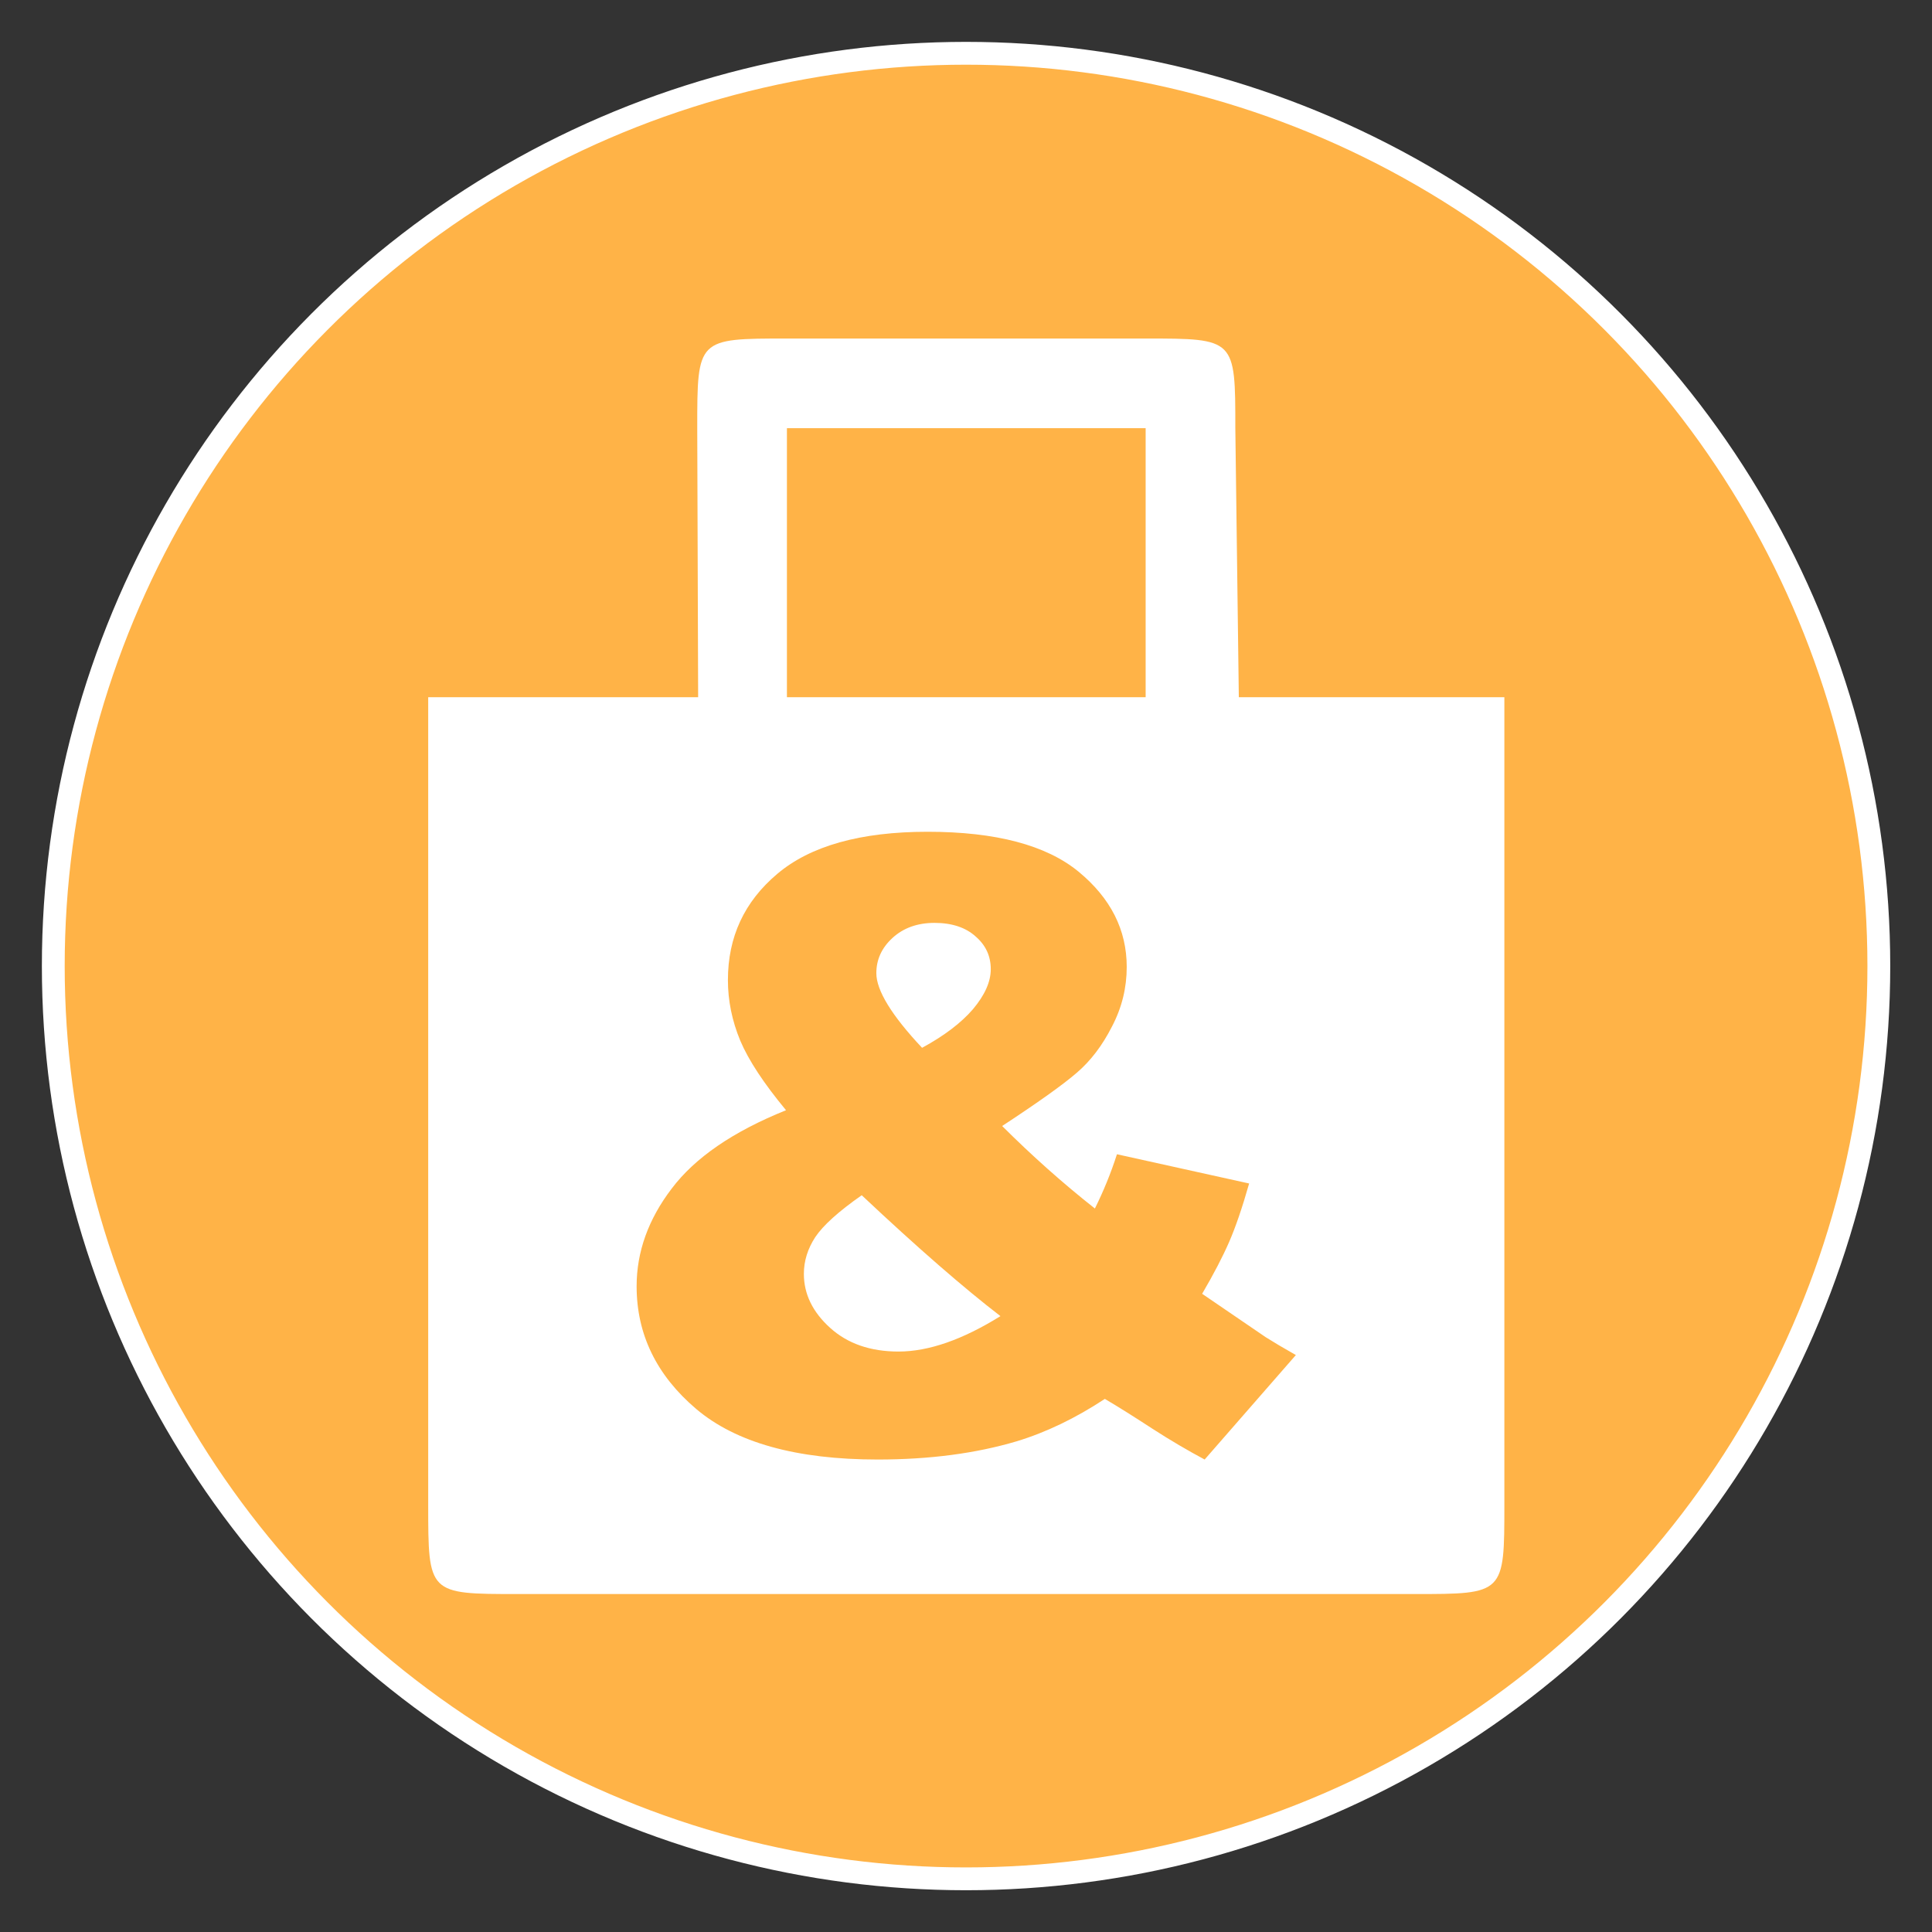 <?xml version="1.0" encoding="UTF-8" standalone="no"?>
<!-- Created with Inkscape (http://www.inkscape.org/) -->

<svg
   width="64"
   height="64"
   viewBox="0 0 16.933 16.933"
   version="1.1"
   id="svg5"
   inkscape:version="1.1.1 (c3084ef, 2021-09-22)"
   sodipodi:docname="department_store_64.svg"
   xmlns:inkscape="http://www.inkscape.org/namespaces/inkscape"
   xmlns:sodipodi="http://sodipodi.sourceforge.net/DTD/sodipodi-0.dtd"
   xmlns="http://www.w3.org/2000/svg"
   xmlns:svg="http://www.w3.org/2000/svg">
  <rect x="0" y="0" width="16.933" height="16.933" fill="#333333" stroke="none"/>
  <sodipodi:namedview
     id="namedview7"
     pagecolor="#ffffff"
     bordercolor="#666666"
     borderopacity="1.0"
     inkscape:pageshadow="2"
     inkscape:pageopacity="0.0"
     inkscape:pagecheckerboard="0"
     inkscape:document-units="mm"
     showgrid="false"
     units="px"
     inkscape:zoom="0.96948952"
     inkscape:cx="-14.956325"
     inkscape:cy="-30.428385"
     inkscape:window-width="1440"
     inkscape:window-height="779"
     inkscape:window-x="17"
     inkscape:window-y="27"
     inkscape:window-maximized="0"
     inkscape:current-layer="g4198" />
  <defs
     id="defs2">
    <inkscape:perspective
       sodipodi:type="inkscape:persp3d"
       inkscape:vp_x="0 : 526.18109 : 1"
       inkscape:vp_y="0 : 1000 : 0"
       inkscape:vp_z="744.09448 : 526.18109 : 1"
       inkscape:persp3d-origin="372.04724 : 350.78739 : 1"
       id="perspective10" />
    <inkscape:perspective
       id="perspective2461"
       inkscape:persp3d-origin="10 : 6.6666667 : 1"
       inkscape:vp_z="20 : 10 : 1"
       inkscape:vp_y="0 : 1000 : 0"
       inkscape:vp_x="0 : 10 : 1"
       sodipodi:type="inkscape:persp3d" />
    <inkscape:perspective
       id="perspective2466"
       inkscape:persp3d-origin="400 : 200 : 1"
       inkscape:vp_z="800 : 300 : 1"
       inkscape:vp_y="0 : 1000 : 0"
       inkscape:vp_x="0 : 300 : 1"
       sodipodi:type="inkscape:persp3d" />
    <inkscape:perspective
       sodipodi:type="inkscape:persp3d"
       inkscape:vp_x="0 : 526.18109 : 1"
       inkscape:vp_y="0 : 1000 : 0"
       inkscape:vp_z="744.09448 : 526.18109 : 1"
       inkscape:persp3d-origin="372.04724 : 350.78739 : 1"
       id="perspective10-5" />
    <inkscape:perspective
       id="perspective2461-2"
       inkscape:persp3d-origin="10 : 6.6666667 : 1"
       inkscape:vp_z="20 : 10 : 1"
       inkscape:vp_y="0 : 1000 : 0"
       inkscape:vp_x="0 : 10 : 1"
       sodipodi:type="inkscape:persp3d" />
    <inkscape:perspective
       id="perspective2466-2"
       inkscape:persp3d-origin="400 : 200 : 1"
       inkscape:vp_z="800 : 300 : 1"
       inkscape:vp_y="0 : 1000 : 0"
       inkscape:vp_x="0 : 300 : 1"
       sodipodi:type="inkscape:persp3d" />
    <inkscape:perspective
       sodipodi:type="inkscape:persp3d"
       inkscape:vp_x="0 : 290 : 1"
       inkscape:vp_y="0 : 1000 : 0"
       inkscape:vp_z="580 : 290 : 1"
       inkscape:persp3d-origin="290 : 193.33333 : 1"
       id="perspective2441" />
    <inkscape:perspective
       id="perspective3452"
       inkscape:persp3d-origin="30 : 20 : 1"
       inkscape:vp_z="60 : 30 : 1"
       inkscape:vp_y="0 : 1000 : 0"
       inkscape:vp_x="0 : 30 : 1"
       sodipodi:type="inkscape:persp3d" />
    <symbol
       viewBox="244.5 110 489 219.9"
       id="symbol-university">
      <path
         id="path4460"
         d="M79,43l57,119c0,0,21-96,104-96s124,106,124,106l43-133l82-17L0,17L79,43z" />
      <path
         id="path4462"
         d="M94,176l-21,39"
         stroke-width="20"
         stroke="#000000"
         fill="none" />
      <path
         id="path4464"
         d="M300,19c0,10.5-22.6,19-50.5,19S199,29.5,199,19s22.6-19,50.5-19S300,8.5,300,19z" />
      <path
         id="path4466"
         d="M112,216l-16-38L64,88c0,0-9-8-4-35s16-24,16-24"
         stroke-width="20"
         stroke="#000000"
         ill="none" />
    </symbol>
    <inkscape:perspective
       id="perspective4471"
       inkscape:persp3d-origin="372.04724 : 350.78739 : 1"
       inkscape:vp_z="744.09448 : 526.18109 : 1"
       inkscape:vp_y="0 : 1000 : 0"
       inkscape:vp_x="0 : 526.18109 : 1"
       sodipodi:type="inkscape:persp3d" />
    <inkscape:perspective
       id="perspective4668"
       inkscape:persp3d-origin="6 : 4 : 1"
       inkscape:vp_z="12 : 6 : 1"
       inkscape:vp_y="0 : 1000 : 0"
       inkscape:vp_x="0 : 6 : 1"
       sodipodi:type="inkscape:persp3d" />
    <symbol
       id="symbol-university-7"
       viewBox="244.5 110 489 219.9">
      <path
         d="M79,43l57,119c0,0,21-96,104-96s124,106,124,106l43-133l82-17L0,17L79,43z"
         id="path4460-1" />
      <path
         fill="none"
         stroke="#000000"
         stroke-width="20"
         d="M94,176l-21,39"
         id="path4462-3" />
      <path
         d="M300,19c0,10.5-22.6,19-50.5,19S199,29.5,199,19s22.6-19,50.5-19S300,8.5,300,19z"
         id="path4464-8" />
      <path
         ill="none"
         stroke="#000000"
         stroke-width="20"
         d="M112,216l-16-38L64,88c0,0-9-8-4-35s16-24,16-24"
         id="path4466-4" />
    </symbol>
    <symbol
       viewBox="244.5 110 489 219.9"
       id="symbol9807">
      <path
         id="path9809"
         d="M79,43l57,119c0,0,21-96,104-96s124,106,124,106l43-133l82-17L0,17L79,43z" />
      <path
         id="path9811"
         d="M94,176l-21,39"
         stroke-width="20"
         stroke="#000000"
         fill="none" />
      <path
         id="path9813"
         d="M300,19c0,10.5-22.6,19-50.5,19S199,29.5,199,19s22.6-19,50.5-19S300,8.5,300,19z" />
      <path
         id="path9815"
         d="M112,216l-16-38L64,88c0,0-9-8-4-35s16-24,16-24"
         stroke-width="20"
         stroke="#000000"
         ill="none" />
    </symbol>
    <defs
       id="defs48974" />
  </defs>
  <g
     inkscape:label="Calque 1"
     inkscape:groupmode="layer"
     id="layer1">
    <circle
       style="fill:#ffb347;stroke-width:0.2;fill-opacity:1;stroke:#ffffff;stroke-opacity:1;stroke-miterlimit:4;stroke-dasharray:none"
       id="path846"
       cx="8.467"
       cy="8.467"
       r="8" />
    <g
       id="g4198"
       transform="matrix(0.786,0,0,0.786,2.967,2.967)">
      <rect
         style="visibility:hidden;fill:none;stroke:none"
         id="canvas"
         y="0"
         x="0"
         height="14"
         width="14" />
      <path
         id="variety_store"
         d="M 5,0 C 4,0 4,0 4,1 L 4.01,4 H 1 v 9 c 0,1 0,1 1,1 h 10 c 1,0 1,0 1,-1 V 4 H 10.039 L 10,1 C 10,0 10,0 9,0 Z M 5,1 H 9 V 4 H 5 Z m 1.568,4.5 c 0.764,0 1.325,0.15 1.684,0.445 0.359,0.296 0.537,0.65 0.537,1.062 0,0.231 -0.053,0.452 -0.164,0.664 C 8.517,7.884 8.385,8.057 8.23,8.189 8.076,8.322 7.799,8.519 7.4,8.781 7.731,9.111 8.075,9.418 8.434,9.701 8.529,9.51 8.612,9.308 8.68,9.096 L 10.154,9.422 c -0.077,0.271 -0.152,0.489 -0.223,0.652 -0.071,0.163 -0.171,0.356 -0.301,0.578 l 0.709,0.484 c 0.087,0.055 0.2,0.122 0.336,0.199 L 9.658,12.5 C 9.473,12.401 9.279,12.288 9.078,12.158 8.88,12.029 8.703,11.917 8.545,11.824 8.217,12.04 7.888,12.198 7.561,12.297 7.106,12.432 6.59,12.5 6.012,12.5 5.105,12.5 4.431,12.311 3.988,11.936 3.546,11.56 3.324,11.104 3.324,10.568 3.324,10.183 3.455,9.82 3.715,9.479 3.975,9.134 4.399,8.843 4.99,8.605 4.743,8.307 4.573,8.049 4.48,7.83 4.388,7.608 4.342,7.382 4.342,7.154 4.342,6.674 4.524,6.28 4.893,5.969 5.261,5.658 5.82,5.5 6.568,5.5 Z m 0.078,1.016 c -0.192,0 -0.348,0.057 -0.469,0.168 -0.121,0.111 -0.18,0.242 -0.18,0.393 0,0.191 0.169,0.469 0.51,0.832 C 6.752,7.776 6.941,7.633 7.074,7.479 7.207,7.321 7.273,7.172 7.273,7.033 7.273,6.888 7.219,6.768 7.107,6.67 6.996,6.568 6.841,6.516 6.646,6.516 Z m -0.812,3.037 c -0.26,0.182 -0.431,0.337 -0.518,0.467 -0.084,0.129 -0.127,0.265 -0.127,0.41 0,0.225 0.098,0.426 0.293,0.602 0.195,0.176 0.449,0.264 0.762,0.264 0.337,0 0.716,-0.133 1.137,-0.395 C 6.979,10.592 6.462,10.144 5.834,9.553 Z"
         style="opacity:1;fill:#ffffff;fill-opacity:1;stroke:none;stroke-width:8;stroke-miterlimit:4;stroke-dasharray:none;stroke-dashoffset:0;stroke-opacity:1" />
    </g>
  </g>
</svg>
